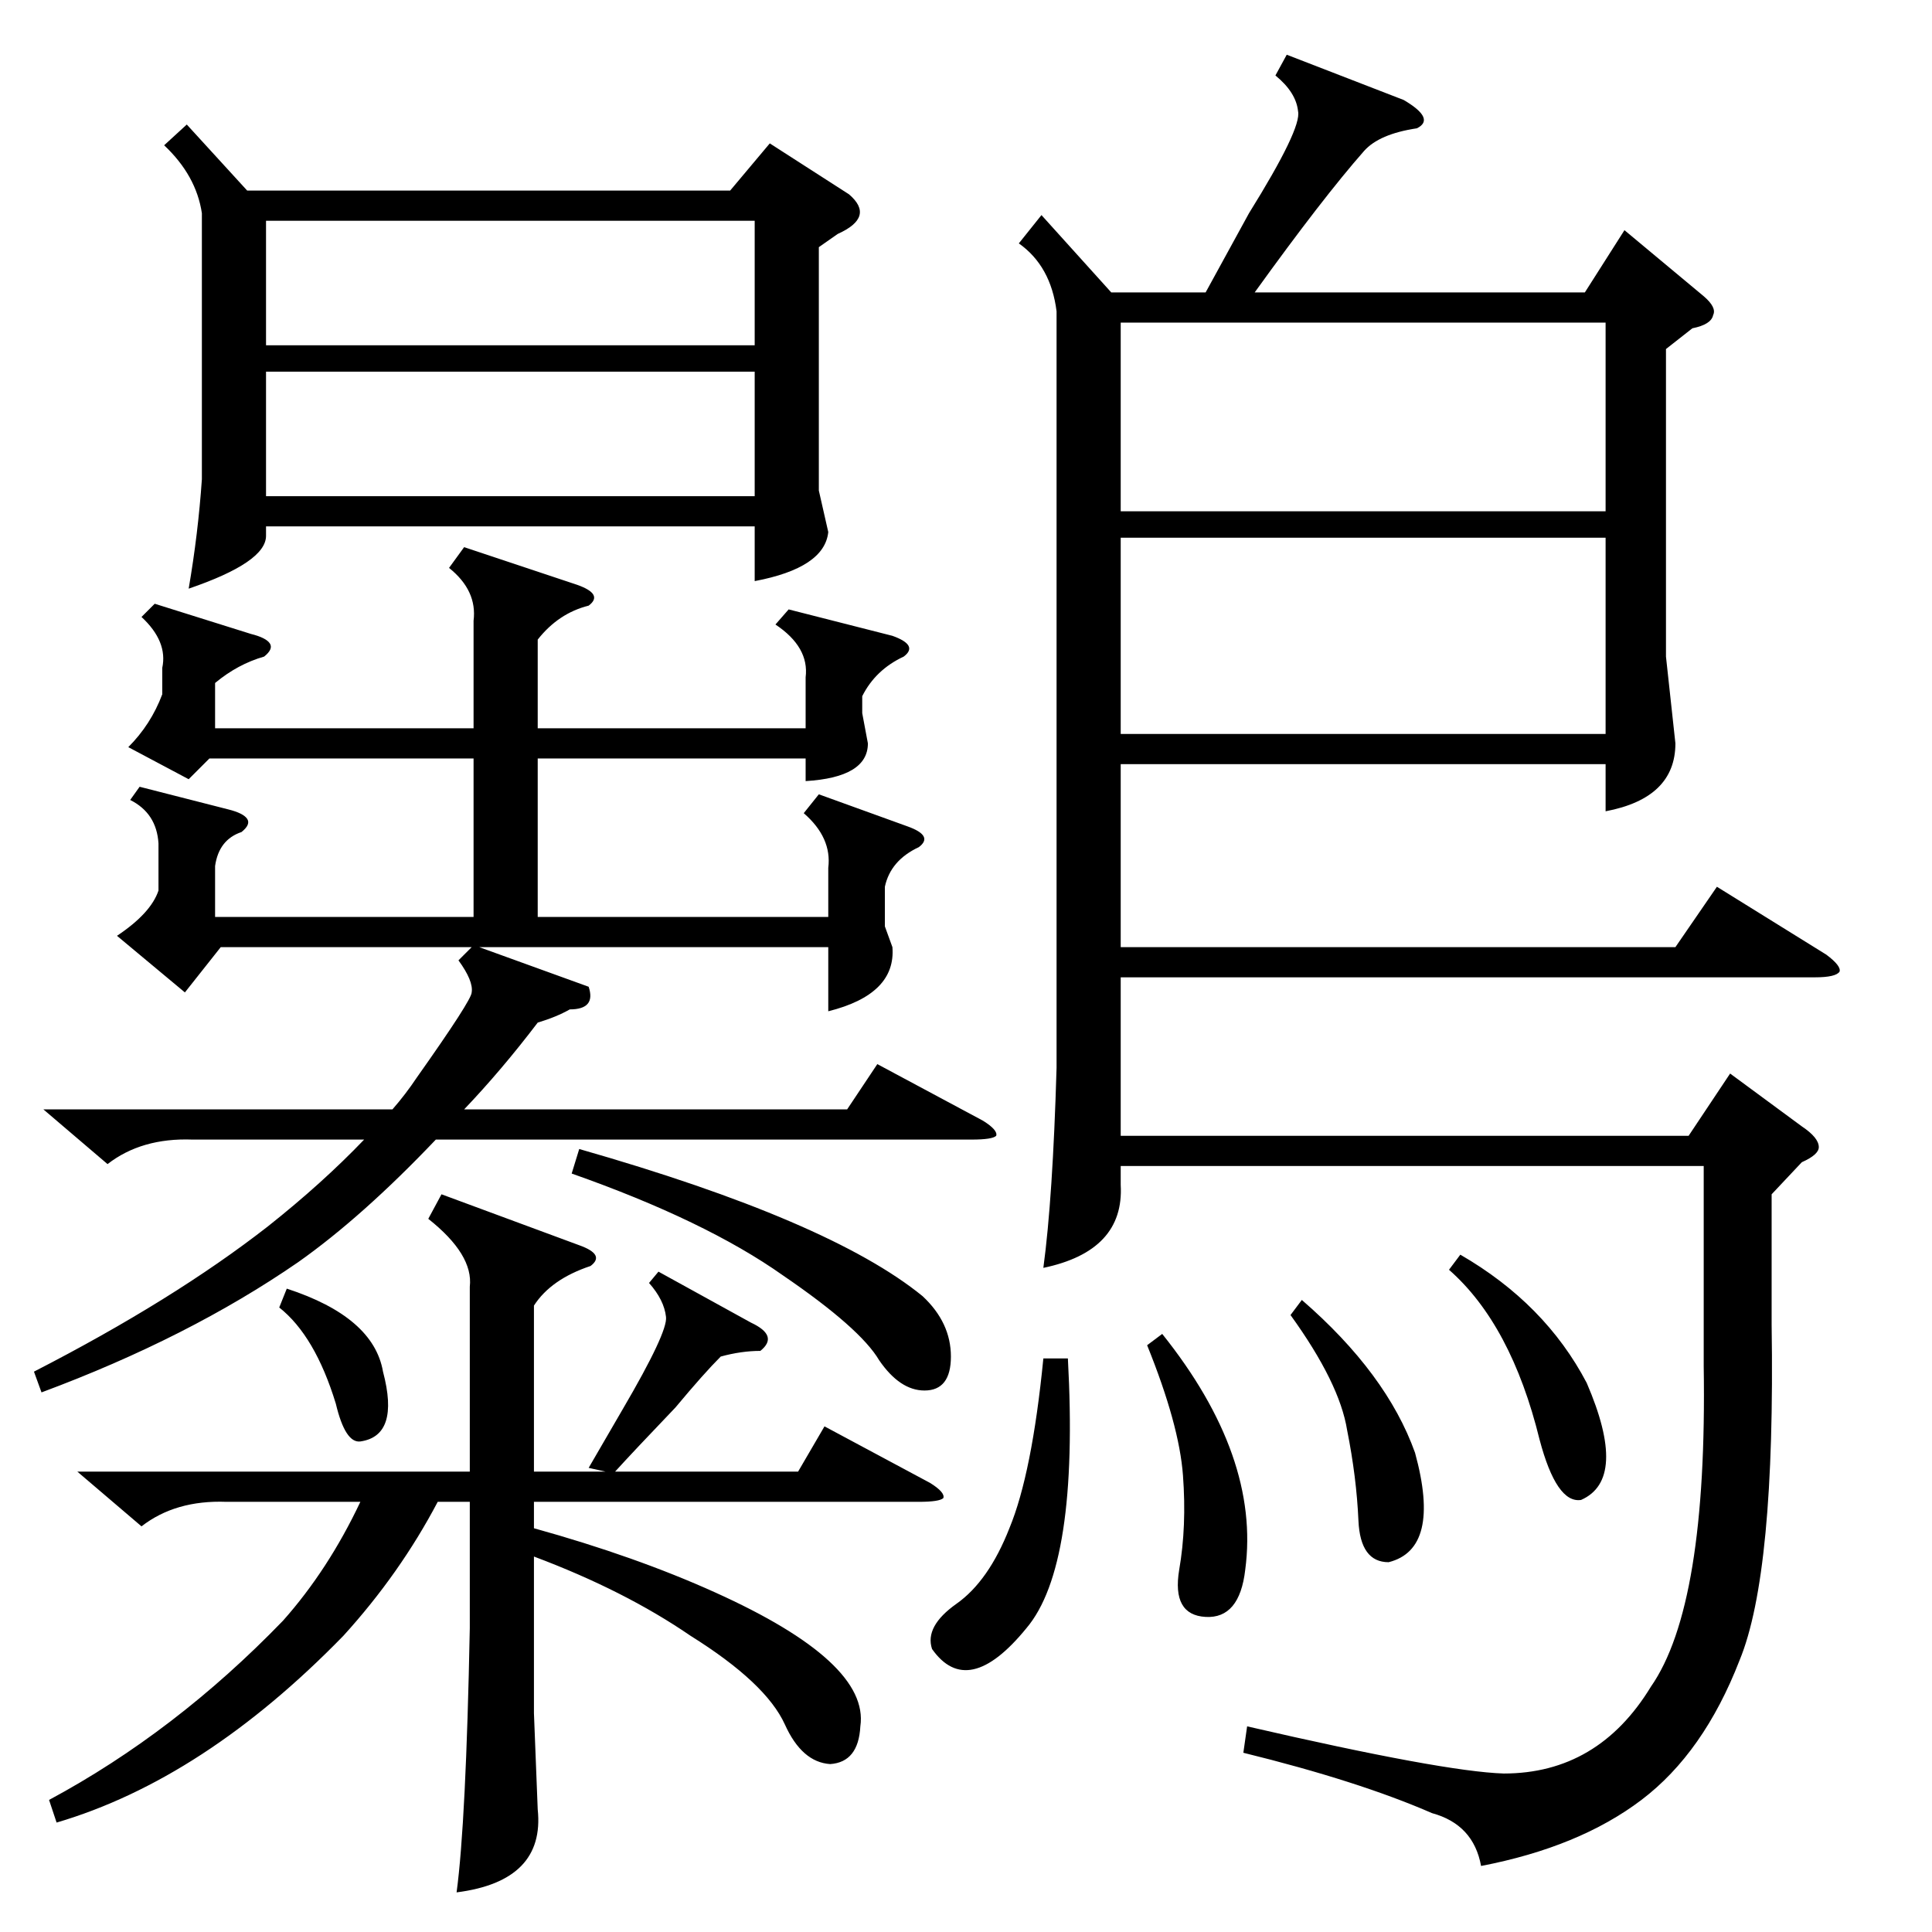 <?xml version="1.0" standalone="no"?>
<!DOCTYPE svg PUBLIC "-//W3C//DTD SVG 1.1//EN" "http://www.w3.org/Graphics/SVG/1.1/DTD/svg11.dtd" >
<svg xmlns="http://www.w3.org/2000/svg" xmlns:xlink="http://www.w3.org/1999/xlink" version="1.1" viewBox="0 -205 1024 1024">
  <g transform="matrix(1 0 0 -1 0 819)">
   <path fill="currentColor"
d="M682 995l62 -24q17 -10 7 -15q-20 -3 -28 -12q-22 -25 -58 -75h175l21 33l42 -35q7 -6 5 -10q-1 -5 -11 -7l-14 -11v-163l5 -46q0 -29 -37 -36v25h-257v-97h294l22 32l58 -36q8 -6 7 -9q-2 -3 -13 -3h-368v-84h301l22 33l38 -28q9 -6 9 -11q0 -4 -9 -8l-16 -17v-69
q2 -132 -17 -178q-19 -49 -52 -74t-85 -35q-4 22 -26 28q-39 17 -100 32l2 14q104 -24 136 -25q50 0 78 46q30 43 28 170v106h-309v-10q2 -35 -41 -44q5 37 7 106v401q-3 24 -20 36l12 15l37 -41h50l23 42q28 45 26 54q-1 10 -12 19zM99 958l32 -35h256l21 25l42 -27
q14 -12 -6 -21l-10 -7v-129l5 -22q-2 -19 -39 -26v29h-259v-5q0 -14 -41 -28q5 29 7 58v141q-3 20 -20 36zM434 603l47 -17q14 -5 6 -11q-15 -7 -18 -21v-21l4 -11q2 -25 -34 -34v34h-185l58 -21q4 -12 -10 -12q-7 -4 -17 -7q-19 -25 -39 -46h203l16 24l56 -30q8 -5 7 -8
q-2 -2 -13 -2h-284q-39 -41 -73 -65q-58 -40 -136 -69l-4 11q74 38 124 77q29 23 51 46h-91q-27 1 -45 -13l-34 29h185q7 8 13 17q29 41 29 45q1 6 -7 17l7 7h-133l-19 -24l-36 30q18 12 22 24v25q-1 16 -15 23l5 7l47 -12q8 -2 10 -5t-3 -7q-12 -4 -14 -18v-27h137v84h-140
l-11 -11l-32 17q12 12 18 28v14q3 14 -11 27l7 7l51 -16q8 -2 10 -5t-3 -7q-14 -4 -26 -14v-24h137v57q2 16 -13 28l8 11l60 -20q14 -5 6 -11q-16 -4 -27 -18v-47h142v27q2 16 -16 28l7 8l55 -14q14 -5 6 -11q-15 -7 -22 -21v-9l3 -16q0 -18 -33 -20v12h-142v-84h154v26
q2 16 -13 29zM349 350l49 -27q15 -7 5 -15q-10 0 -21 -3q-9 -9 -24 -27q-22 -23 -32 -34h97l14 24l56 -30q8 -5 7 -8q-2 -2 -13 -2h-204v-14q54 -15 96 -34q82 -37 77 -71q-1 -19 -16 -20q-15 1 -24 21q-10 22 -50 47q-35 24 -83 42v-83l2 -51q4 -38 -43 -44q5 37 7 140v67
h-17q-20 -38 -50 -71q-74 -76 -152 -99l-4 12q67 36 124 95q24 27 41 63h-71q-27 1 -45 -13l-34 29h208v98q2 17 -22 36l7 13l73 -27q14 -5 6 -11q-21 -7 -30 -21v-88h38l-9 2l18 31q24 41 23 49q-1 9 -9 18zM851 739h-257v-104h257v104zM594 753h257v100h-257v-100z
M141 841h259v66h-259v-66zM400 827h-259v-66h259v66zM303 402l4 13q133 -38 182 -78q15 -14 15 -32t-14 -18q-13 0 -24 16q-10 17 -51 45q-41 29 -112 54zM566 304q6 -110 -22 -143q-31 -38 -50 -11q-4 12 13 24t28 40q12 29 18 90h13zM608 311l8 6q52 -65 44 -125
q-3 -26 -21 -25t-14 25q4 23 2 50t-19 69zM684 327l6 8q45 -39 60 -81q14 -51 -14 -58q-15 0 -16 22q-1 23 -6 48q-4 25 -30 61zM768 351l6 8q45 -26 67 -68q22 -51 -3 -62q-13 -2 -22 32q-15 61 -48 90zM148 331l4 10q46 -15 51 -44q9 -34 -12 -37q-8 -1 -13 20
q-11 36 -30 51z" />
  </g>

</svg>
